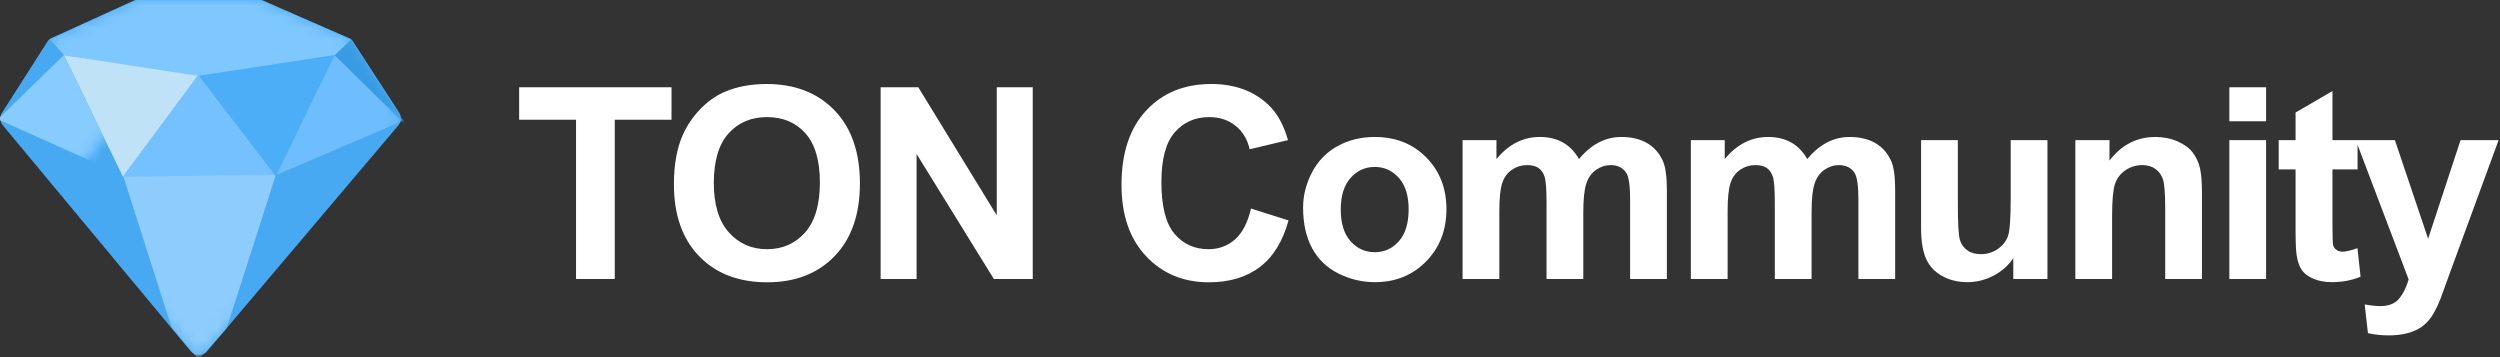 <svg xmlns="http://www.w3.org/2000/svg" xmlns:xlink="http://www.w3.org/1999/xlink" width="224" height="32" version="1.1" viewBox="0 0 224 32"><rect x="0" y="0" width="224" height="32" fill="#333333" stroke="none"/><title>编组 2备份</title><defs><path id="path-1" d="M18.556,31.473 L35.691,11.235 C35.965,10.911 35.995,10.444 35.763,10.088 L31.599,3.672 C31.531,3.567 31.433,3.484 31.318,3.434 L23.556,0.053 C23.475,0.018 23.389,0 23.301,0 L12.268,0 C12.177,0 12.088,0.019 12.005,0.057 L4.562,3.432 C4.45,3.483 4.354,3.566 4.288,3.67 L0.184,10.095 C-0.042,10.448 -0.013,10.907 0.255,11.23 L17.091,31.466 C17.43,31.874 18.034,31.928 18.44,31.588 C18.481,31.553 18.52,31.514 18.556,31.473 Z"/><path id="path-3" d="M18.556,31.473 L35.691,11.235 C35.965,10.911 35.995,10.444 35.763,10.088 L31.599,3.672 C31.531,3.567 31.433,3.484 31.318,3.434 L23.556,0.053 C23.475,0.018 23.389,0 23.301,0 L12.268,0 C12.177,0 12.088,0.019 12.005,0.057 L4.562,3.432 C4.45,3.483 4.354,3.566 4.288,3.67 L0.184,10.095 C-0.042,10.448 -0.013,10.907 0.255,11.23 L17.091,31.466 C17.43,31.874 18.034,31.928 18.44,31.588 C18.481,31.553 18.52,31.514 18.556,31.473 Z"/><path id="path-5" d="M18.556,31.473 L35.691,11.235 C35.965,10.911 35.995,10.444 35.763,10.088 L31.599,3.672 C31.531,3.567 31.433,3.484 31.318,3.434 L23.556,0.053 C23.475,0.018 23.389,0 23.301,0 L12.268,0 C12.177,0 12.088,0.019 12.005,0.057 L4.562,3.432 C4.45,3.483 4.354,3.566 4.288,3.67 L0.184,10.095 C-0.042,10.448 -0.013,10.907 0.255,11.23 L17.091,31.466 C17.43,31.874 18.034,31.928 18.44,31.588 C18.481,31.553 18.52,31.514 18.556,31.473 Z"/><path id="path-7" d="M18.556,31.473 L35.691,11.235 C35.965,10.911 35.995,10.444 35.763,10.088 L31.599,3.672 C31.531,3.567 31.433,3.484 31.318,3.434 L23.556,0.053 C23.475,0.018 23.389,0 23.301,0 L12.268,0 C12.177,0 12.088,0.019 12.005,0.057 L4.562,3.432 C4.45,3.483 4.354,3.566 4.288,3.67 L0.184,10.095 C-0.042,10.448 -0.013,10.907 0.255,11.23 L17.091,31.466 C17.43,31.874 18.034,31.928 18.44,31.588 C18.481,31.553 18.52,31.514 18.556,31.473 Z"/><path id="path-9" d="M18.556,31.473 L35.691,11.235 C35.965,10.911 35.995,10.444 35.763,10.088 L31.599,3.672 C31.531,3.567 31.433,3.484 31.318,3.434 L23.556,0.053 C23.475,0.018 23.389,0 23.301,0 L12.268,0 C12.177,0 12.088,0.019 12.005,0.057 L4.562,3.432 C4.45,3.483 4.354,3.566 4.288,3.67 L0.184,10.095 C-0.042,10.448 -0.013,10.907 0.255,11.23 L17.091,31.466 C17.43,31.874 18.034,31.928 18.44,31.588 C18.481,31.553 18.52,31.514 18.556,31.473 Z"/><path id="path-11" d="M18.556,31.473 L35.691,11.235 C35.965,10.911 35.995,10.444 35.763,10.088 L31.599,3.672 C31.531,3.567 31.433,3.484 31.318,3.434 L23.556,0.053 C23.475,0.018 23.389,0 23.301,0 L12.268,0 C12.177,0 12.088,0.019 12.005,0.057 L4.562,3.432 C4.45,3.483 4.354,3.566 4.288,3.67 L0.184,10.095 C-0.042,10.448 -0.013,10.907 0.255,11.23 L17.091,31.466 C17.43,31.874 18.034,31.928 18.44,31.588 C18.481,31.553 18.52,31.514 18.556,31.473 Z"/><path id="path-13" d="M18.556,31.473 L35.691,11.235 C35.965,10.911 35.995,10.444 35.763,10.088 L31.599,3.672 C31.531,3.567 31.433,3.484 31.318,3.434 L23.556,0.053 C23.475,0.018 23.389,0 23.301,0 L12.268,0 C12.177,0 12.088,0.019 12.005,0.057 L4.562,3.432 C4.45,3.483 4.354,3.566 4.288,3.67 L0.184,10.095 C-0.042,10.448 -0.013,10.907 0.255,11.23 L17.091,31.466 C17.43,31.874 18.034,31.928 18.44,31.588 C18.481,31.553 18.52,31.514 18.556,31.473 Z"/><path id="path-15" d="M18.556,31.473 L35.691,11.235 C35.965,10.911 35.995,10.444 35.763,10.088 L31.599,3.672 C31.531,3.567 31.433,3.484 31.318,3.434 L23.556,0.053 C23.475,0.018 23.389,0 23.301,0 L12.268,0 C12.177,0 12.088,0.019 12.005,0.057 L4.562,3.432 C4.45,3.483 4.354,3.566 4.288,3.67 L0.184,10.095 C-0.042,10.448 -0.013,10.907 0.255,11.23 L17.091,31.466 C17.43,31.874 18.034,31.928 18.44,31.588 C18.481,31.553 18.52,31.514 18.556,31.473 Z"/><path id="path-17" d="M18.556,31.473 L35.691,11.235 C35.965,10.911 35.995,10.444 35.763,10.088 L31.599,3.672 C31.531,3.567 31.433,3.484 31.318,3.434 L23.556,0.053 C23.475,0.018 23.389,0 23.301,0 L12.268,0 C12.177,0 12.088,0.019 12.005,0.057 L4.562,3.432 C4.45,3.483 4.354,3.566 4.288,3.67 L0.184,10.095 C-0.042,10.448 -0.013,10.907 0.255,11.23 L17.091,31.466 C17.43,31.874 18.034,31.928 18.44,31.588 C18.481,31.553 18.52,31.514 18.556,31.473 Z"/></defs><g id="页面-1" fill="none" fill-rule="evenodd" stroke="none" stroke-width="1"><g id="web" transform="translate(-174, -2753)"><g id="编组-2备份" transform="translate(174, 2753)"><path id="TONCommunity" fill="#FFF" fill-rule="nonzero" d="M55.082,25 L55.082,10.727 L60.168,10.727 L60.168,7.82 L46.516,7.82 L46.516,10.727 L51.613,10.727 L51.613,25 L55.082,25 Z M68.739,25.293 C71.262,25.293 73.278,24.51 74.786,22.943 C76.294,21.377 77.048,19.207 77.048,16.434 C77.048,13.637 76.288,11.453 74.768,9.883 C73.249,8.312 71.223,7.527 68.692,7.527 C67.294,7.527 66.059,7.754 64.989,8.207 C64.184,8.543 63.444,9.059 62.768,9.754 C62.092,10.449 61.559,11.234 61.169,12.109 C60.645,13.297 60.383,14.766 60.383,16.516 C60.383,19.25 61.137,21.396 62.645,22.955 C64.153,24.514 66.184,25.293 68.739,25.293 Z M68.727,22.328 C67.344,22.328 66.204,21.826 65.305,20.822 C64.407,19.818 63.958,18.344 63.958,16.398 C63.958,14.422 64.395,12.943 65.27,11.963 C66.145,10.982 67.298,10.492 68.727,10.492 C70.157,10.492 71.303,10.977 72.167,11.945 C73.03,12.914 73.462,14.383 73.462,16.352 C73.462,18.344 73.018,19.838 72.132,20.834 C71.245,21.83 70.11,22.328 68.727,22.328 Z M82.126,25 L82.126,13.797 L89.052,25 L92.533,25 L92.533,7.82 L89.31,7.82 L89.31,19.293 L82.279,7.82 L78.904,7.82 L78.904,25 L82.126,25 Z M108.315,25.293 C110.159,25.293 111.68,24.838 112.88,23.928 C114.079,23.018 114.936,21.625 115.452,19.75 L115.452,19.75 L112.089,18.684 C111.8,19.941 111.323,20.863 110.659,21.449 C109.995,22.035 109.202,22.328 108.28,22.328 C107.03,22.328 106.014,21.867 105.233,20.945 C104.452,20.023 104.061,18.477 104.061,16.305 C104.061,14.258 104.458,12.777 105.251,11.863 C106.044,10.949 107.077,10.492 108.35,10.492 C109.272,10.492 110.055,10.75 110.7,11.266 C111.345,11.781 111.768,12.484 111.971,13.375 L111.971,13.375 L115.405,12.555 C115.014,11.18 114.429,10.125 113.647,9.391 C112.335,8.148 110.628,7.527 108.526,7.527 C106.12,7.527 104.179,8.318 102.702,9.9 C101.225,11.482 100.487,13.703 100.487,16.562 C100.487,19.266 101.221,21.396 102.69,22.955 C104.159,24.514 106.034,25.293 108.315,25.293 Z M123.191,25.281 C125.035,25.281 126.564,24.662 127.779,23.424 C128.994,22.186 129.601,20.625 129.601,18.742 C129.601,16.875 129,15.33 127.796,14.107 C126.593,12.885 125.05,12.273 123.167,12.273 C121.949,12.273 120.845,12.543 119.857,13.082 C118.869,13.621 118.105,14.402 117.566,15.426 C117.027,16.449 116.757,17.508 116.757,18.602 C116.757,20.031 117.027,21.244 117.566,22.24 C118.105,23.236 118.892,23.992 119.927,24.508 C120.962,25.023 122.05,25.281 123.191,25.281 Z M123.179,22.598 C122.32,22.598 121.597,22.27 121.011,21.613 C120.425,20.957 120.132,20.012 120.132,18.777 C120.132,17.543 120.425,16.598 121.011,15.941 C121.597,15.285 122.32,14.957 123.179,14.957 C124.039,14.957 124.759,15.285 125.341,15.941 C125.923,16.598 126.214,17.535 126.214,18.754 C126.214,20.004 125.923,20.957 125.341,21.613 C124.759,22.27 124.039,22.598 123.179,22.598 Z M134.34,25 L134.34,18.953 C134.34,17.758 134.428,16.902 134.604,16.387 C134.779,15.871 135.07,15.477 135.477,15.203 C135.883,14.93 136.34,14.793 136.848,14.793 C137.27,14.793 137.604,14.879 137.85,15.051 C138.096,15.223 138.278,15.484 138.395,15.836 C138.512,16.188 138.57,16.969 138.57,18.18 L138.57,18.18 L138.57,25 L141.863,25 L141.863,19.023 C141.863,17.852 141.953,16.994 142.133,16.451 C142.313,15.908 142.606,15.496 143.012,15.215 C143.418,14.934 143.852,14.793 144.313,14.793 C144.945,14.793 145.414,15.027 145.719,15.496 C145.945,15.855 146.059,16.652 146.059,17.887 L146.059,17.887 L146.059,25 L149.352,25 L149.352,17.043 C149.352,15.855 149.238,14.996 149.012,14.465 C148.699,13.746 148.227,13.201 147.594,12.83 C146.961,12.459 146.188,12.273 145.274,12.273 C144.555,12.273 143.879,12.438 143.246,12.766 C142.613,13.094 142.024,13.59 141.477,14.254 C141.102,13.59 140.621,13.094 140.035,12.766 C139.449,12.438 138.758,12.273 137.961,12.273 C136.461,12.273 135.168,12.934 134.082,14.254 L134.082,14.254 L134.082,12.555 L131.047,12.555 L131.047,25 L134.34,25 Z M154.794,25 L154.794,18.953 C154.794,17.758 154.882,16.902 155.058,16.387 C155.233,15.871 155.524,15.477 155.931,15.203 C156.337,14.93 156.794,14.793 157.302,14.793 C157.724,14.793 158.058,14.879 158.304,15.051 C158.55,15.223 158.731,15.484 158.849,15.836 C158.966,16.188 159.024,16.969 159.024,18.18 L159.024,18.18 L159.024,25 L162.317,25 L162.317,19.023 C162.317,17.852 162.407,16.994 162.587,16.451 C162.766,15.908 163.059,15.496 163.466,15.215 C163.872,14.934 164.306,14.793 164.766,14.793 C165.399,14.793 165.868,15.027 166.173,15.496 C166.399,15.855 166.513,16.652 166.513,17.887 L166.513,17.887 L166.513,25 L169.806,25 L169.806,17.043 C169.806,15.855 169.692,14.996 169.466,14.465 C169.153,13.746 168.681,13.201 168.048,12.83 C167.415,12.459 166.641,12.273 165.727,12.273 C165.009,12.273 164.333,12.438 163.7,12.766 C163.067,13.094 162.477,13.59 161.931,14.254 C161.556,13.59 161.075,13.094 160.489,12.766 C159.903,12.438 159.212,12.273 158.415,12.273 C156.915,12.273 155.622,12.934 154.536,14.254 L154.536,14.254 L154.536,12.555 L151.501,12.555 L151.501,25 L154.794,25 Z M176.267,25.281 C177.087,25.281 177.867,25.09 178.605,24.707 C179.343,24.324 179.939,23.801 180.392,23.137 L180.392,23.137 L180.392,25 L183.451,25 L183.451,12.555 L180.158,12.555 L180.158,17.805 C180.158,19.586 180.076,20.705 179.912,21.162 C179.748,21.619 179.443,22.002 178.998,22.311 C178.552,22.619 178.048,22.773 177.486,22.773 C176.994,22.773 176.587,22.658 176.267,22.428 C175.947,22.197 175.726,21.885 175.605,21.49 C175.484,21.096 175.423,20.023 175.423,18.273 L175.423,18.273 L175.423,12.555 L172.13,12.555 L172.13,20.43 C172.13,21.602 172.279,22.52 172.576,23.184 C172.873,23.848 173.353,24.363 174.017,24.73 C174.681,25.098 175.431,25.281 176.267,25.281 Z M189.244,25 L189.244,19.363 C189.244,17.973 189.328,17.02 189.496,16.504 C189.664,15.988 189.975,15.574 190.428,15.262 C190.881,14.949 191.393,14.793 191.963,14.793 C192.408,14.793 192.789,14.902 193.106,15.121 C193.422,15.34 193.651,15.646 193.791,16.041 C193.932,16.436 194.002,17.305 194.002,18.648 L194.002,18.648 L194.002,25 L197.295,25 L197.295,17.266 C197.295,16.305 197.235,15.566 197.114,15.051 C196.992,14.535 196.778,14.074 196.469,13.668 C196.16,13.262 195.705,12.928 195.104,12.666 C194.502,12.404 193.838,12.273 193.112,12.273 C191.463,12.273 190.096,12.977 189.01,14.383 L189.01,14.383 L189.01,12.555 L185.951,12.555 L185.951,25 L189.244,25 Z M203.042,10.867 L203.042,7.82 L199.749,7.82 L199.749,10.867 L203.042,10.867 Z M203.042,25 L203.042,12.555 L199.749,12.555 L199.749,25 L203.042,25 Z M208.906,25.281 C209.875,25.281 210.742,25.117 211.507,24.789 L211.507,24.789 L211.226,22.234 C210.648,22.445 210.207,22.551 209.902,22.551 C209.683,22.551 209.498,22.496 209.345,22.387 C209.193,22.277 209.095,22.139 209.052,21.971 C209.009,21.803 208.988,21.211 208.988,20.195 L208.988,20.195 L208.988,15.18 L211.238,15.18 L211.238,12.555 L208.988,12.555 L208.988,8.16 L205.683,10.082 L205.683,12.555 L204.172,12.555 L204.172,15.18 L205.683,15.18 L205.684,20.867 C205.689,21.886 205.724,22.572 205.789,22.926 C205.875,23.465 206.029,23.893 206.252,24.209 C206.474,24.525 206.824,24.783 207.3,24.982 C207.777,25.182 208.312,25.281 208.906,25.281 Z M214.032,30.051 C214.657,30.051 215.217,29.984 215.713,29.852 C216.209,29.719 216.627,29.533 216.967,29.295 C217.307,29.057 217.608,28.746 217.87,28.363 C218.131,27.98 218.407,27.426 218.696,26.699 L218.696,26.699 L219.481,24.531 L223.875,12.555 L220.465,12.555 L217.559,21.391 L214.582,12.555 L211.078,12.555 L215.813,25.035 C215.618,25.73 215.336,26.303 214.969,26.752 C214.602,27.201 214.036,27.426 213.27,27.426 C212.856,27.426 212.391,27.375 211.875,27.273 L211.875,27.273 L212.168,29.852 C212.778,29.984 213.399,30.051 214.032,30.051 Z"/><g id="编组"><g id="f-link" fill="#47A9F1" fill-rule="nonzero"><path id="f" d="M18.556,31.473 L35.691,11.235 C35.965,10.911 35.995,10.444 35.763,10.088 L31.599,3.672 C31.531,3.567 31.433,3.484 31.318,3.434 L23.556,0.053 C23.475,0.018 23.389,0 23.301,0 L12.268,0 C12.177,0 12.088,0.019 12.005,0.057 L4.562,3.432 C4.45,3.483 4.354,3.566 4.288,3.67 L0.184,10.095 C-0.042,10.448 -0.013,10.907 0.255,11.23 L17.091,31.466 C17.43,31.874 18.034,31.928 18.44,31.588 C18.481,31.553 18.52,31.514 18.556,31.473 Z"/></g><g id="Clipped"><mask id="mask-2" fill="#fff"><use xlink:href="#path-1"/></mask><path id="路径" fill="#8DCCFC" fill-rule="nonzero" d="M17.902,32.097 L20.3,29.431 L24.746,15.592 L11.007,15.674 L15.374,29.35 L17.676,32.093 C17.729,32.157 17.824,32.165 17.887,32.111 C17.892,32.107 17.897,32.102 17.902,32.097 L17.902,32.097 Z" mask="url(#mask-2)"/></g><g id="Clipped"><mask id="mask-4" fill="#fff"><use xlink:href="#path-3"/></mask><polygon id="路径" fill="#BFE2F7" fill-rule="nonzero" points="11.014 15.837 17.89 6.59 5.725 4.936" mask="url(#mask-4)"/></g><g id="Clipped"><mask id="mask-6" fill="#fff"><use xlink:href="#path-5"/></mask><polygon id="路径" fill="#75C1FF" fill-rule="nonzero" points="24.66 15.668 17.769 6.708 11.033 15.833" mask="url(#mask-6)"/></g><g id="Clipped"><mask id="mask-8" fill="#fff"><use xlink:href="#path-7"/></mask><polygon id="路径" fill="#4BAEF7" fill-rule="nonzero" points="23.078 15.829 29.973 6.777 17.855 4.9" mask="url(#mask-8)" transform="translate(23.914, 10.365) scale(-1, 1) translate(-23.914, -10.365)"/></g><g id="Clipped"><mask id="mask-10" fill="#fff"><use xlink:href="#path-9"/></mask><polygon id="路径" fill="#6EBEFF" fill-rule="nonzero" points="24.963 15.867 36.195 10.597 29.791 4.953" mask="url(#mask-10)" transform="translate(30.579, 10.41) rotate(2) translate(-30.579, -10.41)"/></g><g id="Clipped"><mask id="mask-12" fill="#fff"><use xlink:href="#path-11"/></mask><polygon id="路径" fill="#87CBFF" fill-rule="nonzero" points="-.202 15.862 10.74 10.498 4.626 4.948" mask="url(#mask-12)" transform="translate(5.269, 10.405) scale(-1, 1) rotate(2) translate(-5.269, -10.405)"/></g><g id="Clipped"><mask id="mask-14" fill="#fff"><use xlink:href="#path-13"/></mask><path id="路径" fill="#FFF" fill-rule="nonzero" d="M11.905,6.255 L10.386,6.255 L11.905,6.255 Z" mask="url(#mask-14)" transform="translate(11.145, 6.255) rotate(8) translate(-11.145, -6.255)"/></g><g id="Clipped"><mask id="mask-16" fill="#fff"><use xlink:href="#path-15"/></mask><polygon id="路径" fill="#389BE3" fill-rule="nonzero" points="29.973 4.936 31.429 3.585 36.453 11.302" mask="url(#mask-16)"/></g><g id="Clipped"><mask id="mask-18" fill="#fff"><use xlink:href="#path-17"/></mask><polygon id="路径" fill="#7EC7FF" fill-rule="nonzero" points="4.464 3.516 5.773 4.962 17.763 6.797 30.019 4.925 31.454 3.53 23.434 0 12.13 0" mask="url(#mask-18)"/></g></g></g></g></g></svg>